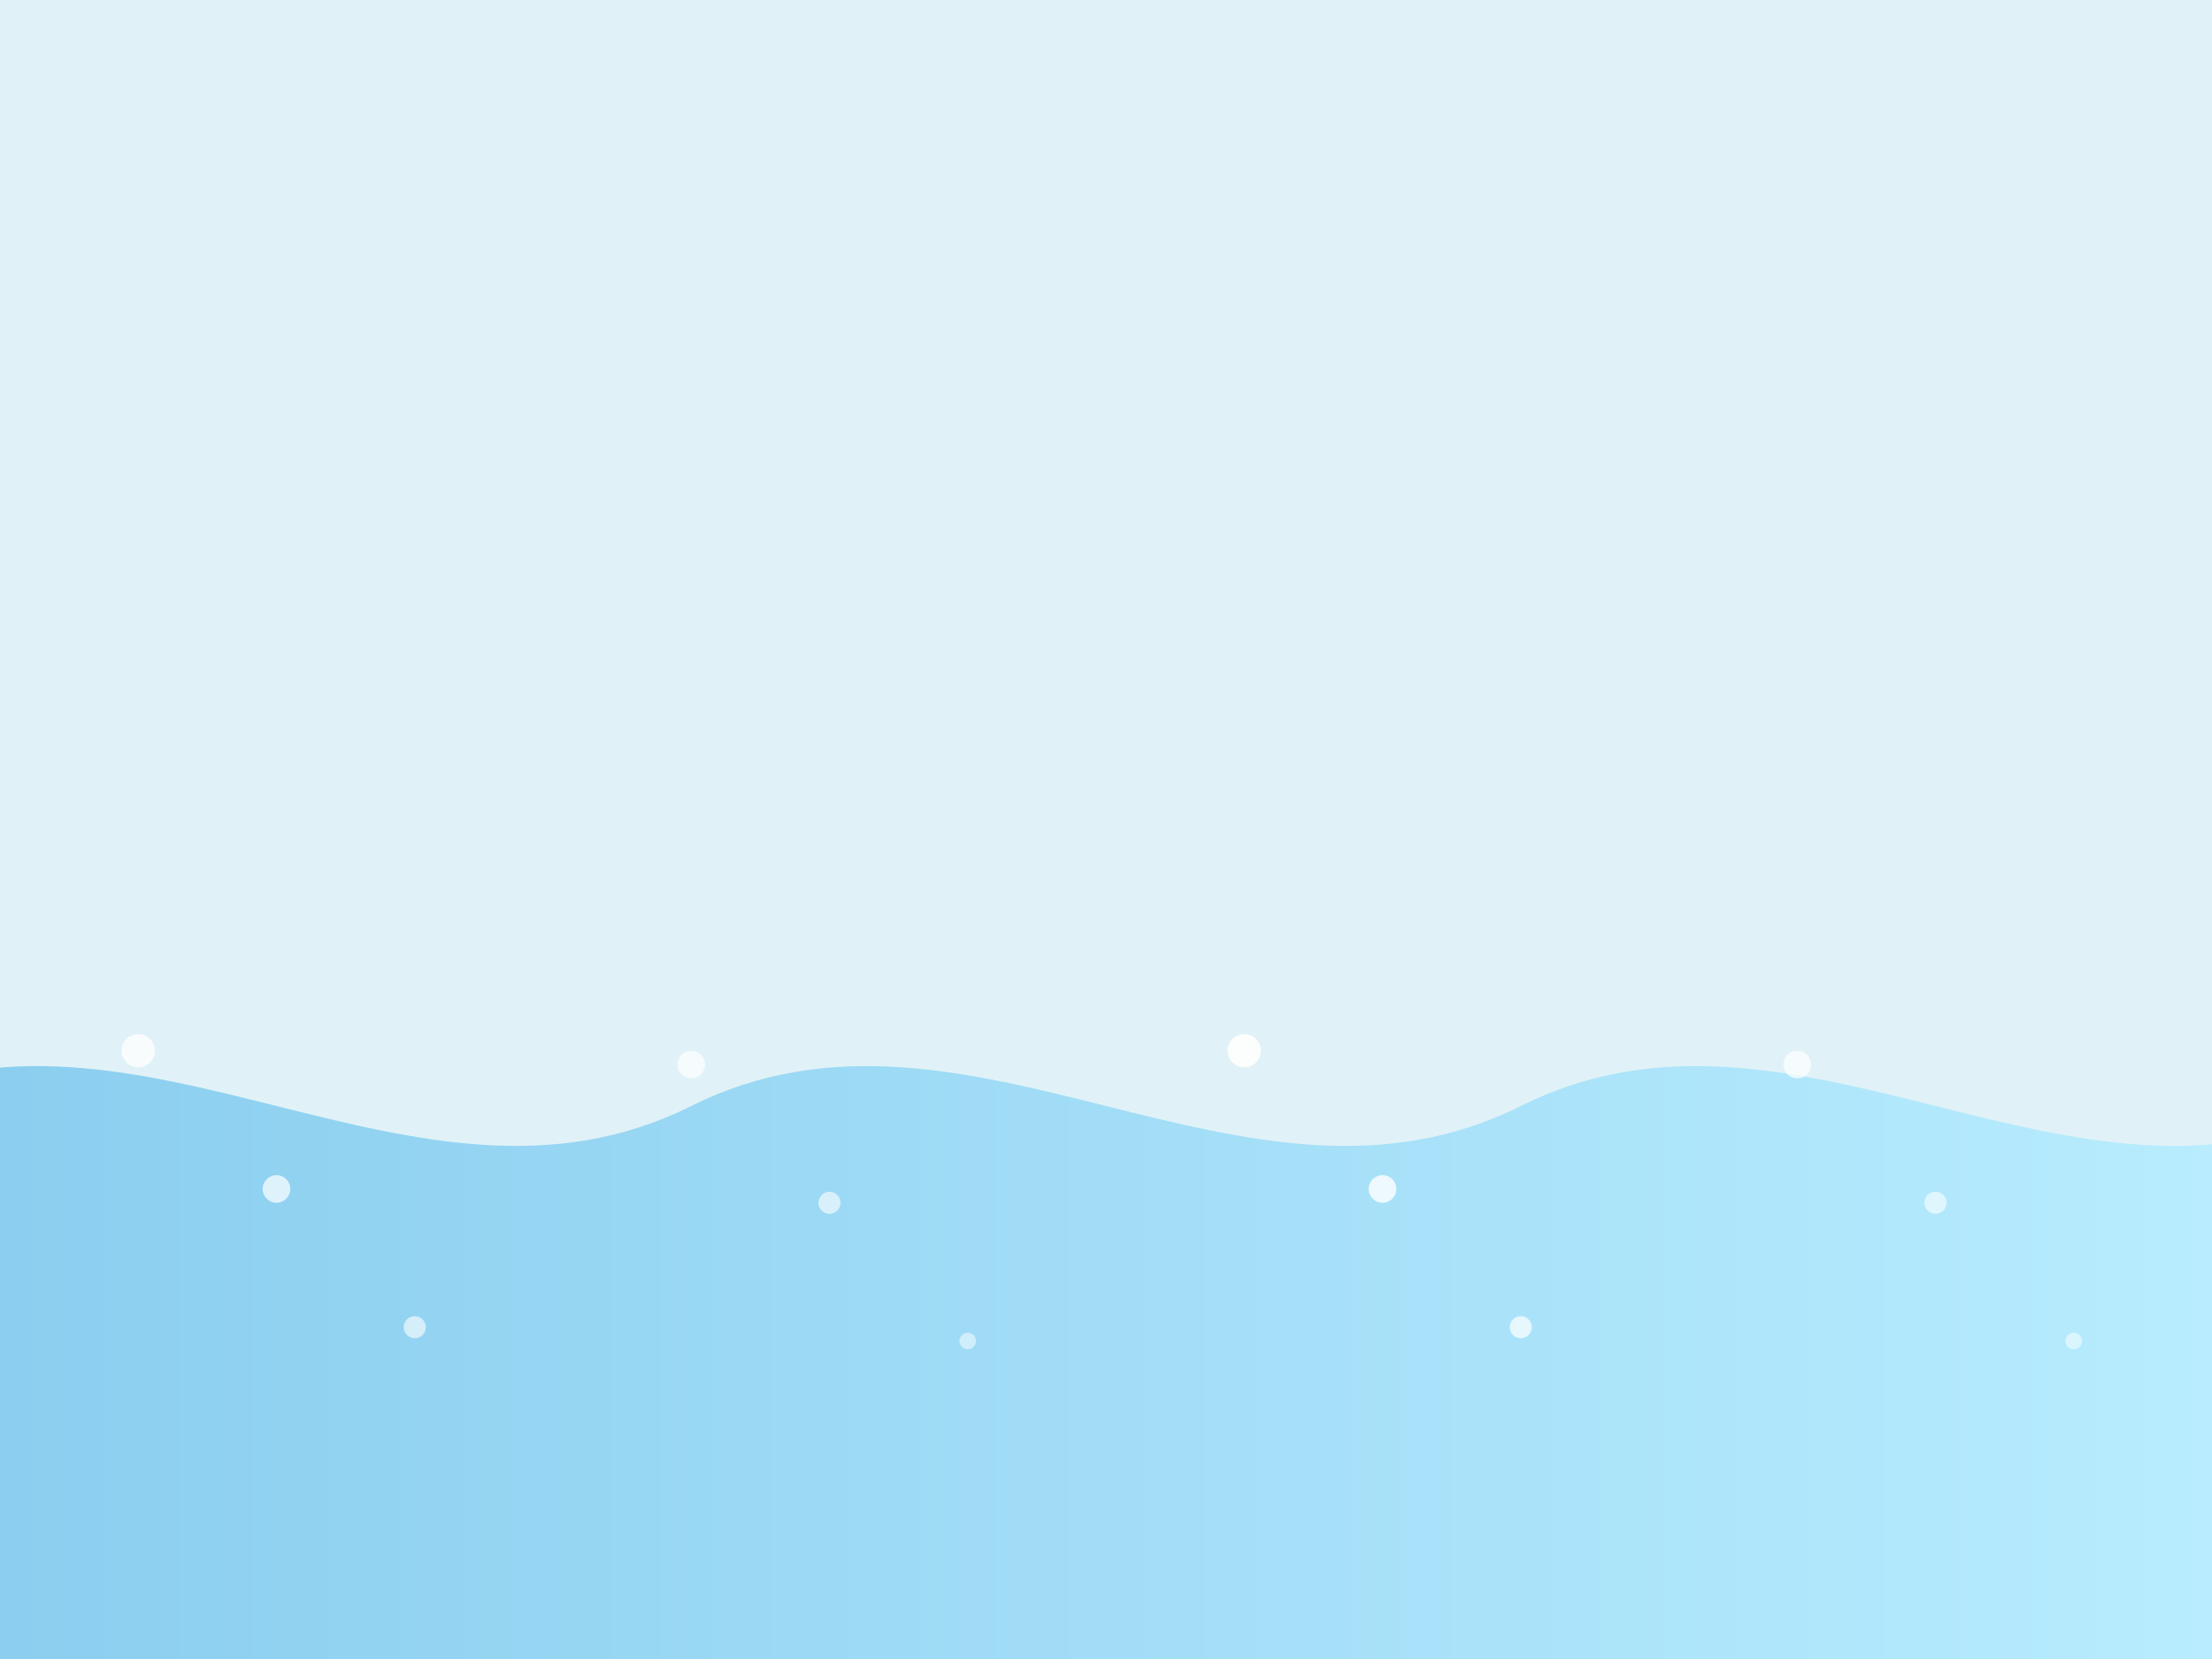 <svg xmlns="http://www.w3.org/2000/svg" viewBox="0 0 800 600">
  <rect x="0" y="0" width="800" height="600" fill="#E0F2F7"/>
  <defs>
    <linearGradient id="grad1" x1="0%" y1="0%" x2="100%" y2="0%">
      <stop offset="0%" stop-color="#002244"/>
      <stop offset="100%" stop-color="#004488"/>
    </linearGradient>
    <linearGradient id="grad2" x1="0%" y1="0%" x2="100%" y2="0%">
      <stop offset="0%" stop-color="#0055AA"/>
      <stop offset="100%" stop-color="#0077CC"/>
    </linearGradient>
    <linearGradient id="grad3" x1="0%" y1="0%" x2="100%" y2="0%">
      <stop offset="0%" stop-color="#33AABB"/>
      <stop offset="100%" stop-color="#66CCDD"/>
    </linearGradient>
    <linearGradient id="grad4" x1="0%" y1="0%" x2="100%" y2="0%">
      <stop offset="0%" stop-color="#88CCEE"/>
      <stop offset="100%" stop-color="#BBEEFF"/>
    </linearGradient>
  </defs>
  <path d="M 0 550 C 100 500 200 600 300 550 C 400 500 500 600 600 550 C 700 500 800 600 800 550 L 800 600 L 0 600 Z" fill="url(#grad1)"/>
  <path d="M 0 500 C 100 450 200 550 300 500 C 400 450 500 550 600 500 C 700 450 800 550 800 500 L 800 600 L 0 600 Z" fill="url(#grad2)"/>
  <path d="M 0 450 C 100 400 200 500 300 450 C 400 400 500 500 600 450 C 700 400 800 500 800 450 L 800 600 L 0 600 Z" fill="url(#grad3)"/>
  <path d="M -50 400 C 50 350 150 450 250 400 C 350 350 450 450 550 400 C 650 350 750 450 850 400 L 850 600 L -50 600 Z" fill="url(#grad4)"/>
  <circle cx="150" cy="480" r="4" fill="#FFFFFF" opacity="0.6"/>
  <circle cx="350" cy="485" r="3" fill="#FFFFFF" opacity="0.5"/>
  <circle cx="550" cy="480" r="4" fill="#FFFFFF" opacity="0.7"/>
  <circle cx="750" cy="485" r="3" fill="#FFFFFF" opacity="0.5"/>
  <circle cx="100" cy="430" r="5" fill="#FFFFFF" opacity="0.7"/>
  <circle cx="300" cy="435" r="4" fill="#FFFFFF" opacity="0.6"/>
  <circle cx="500" cy="430" r="5" fill="#FFFFFF" opacity="0.8"/>
  <circle cx="700" cy="435" r="4" fill="#FFFFFF" opacity="0.6"/>
  <circle cx="50" cy="380" r="6" fill="#FFFFFF" opacity="0.8"/>
  <circle cx="250" cy="385" r="5" fill="#FFFFFF" opacity="0.7"/>
  <circle cx="450" cy="380" r="6" fill="#FFFFFF" opacity="0.9"/>
  <circle cx="650" cy="385" r="5" fill="#FFFFFF" opacity="0.7"/>
</svg>